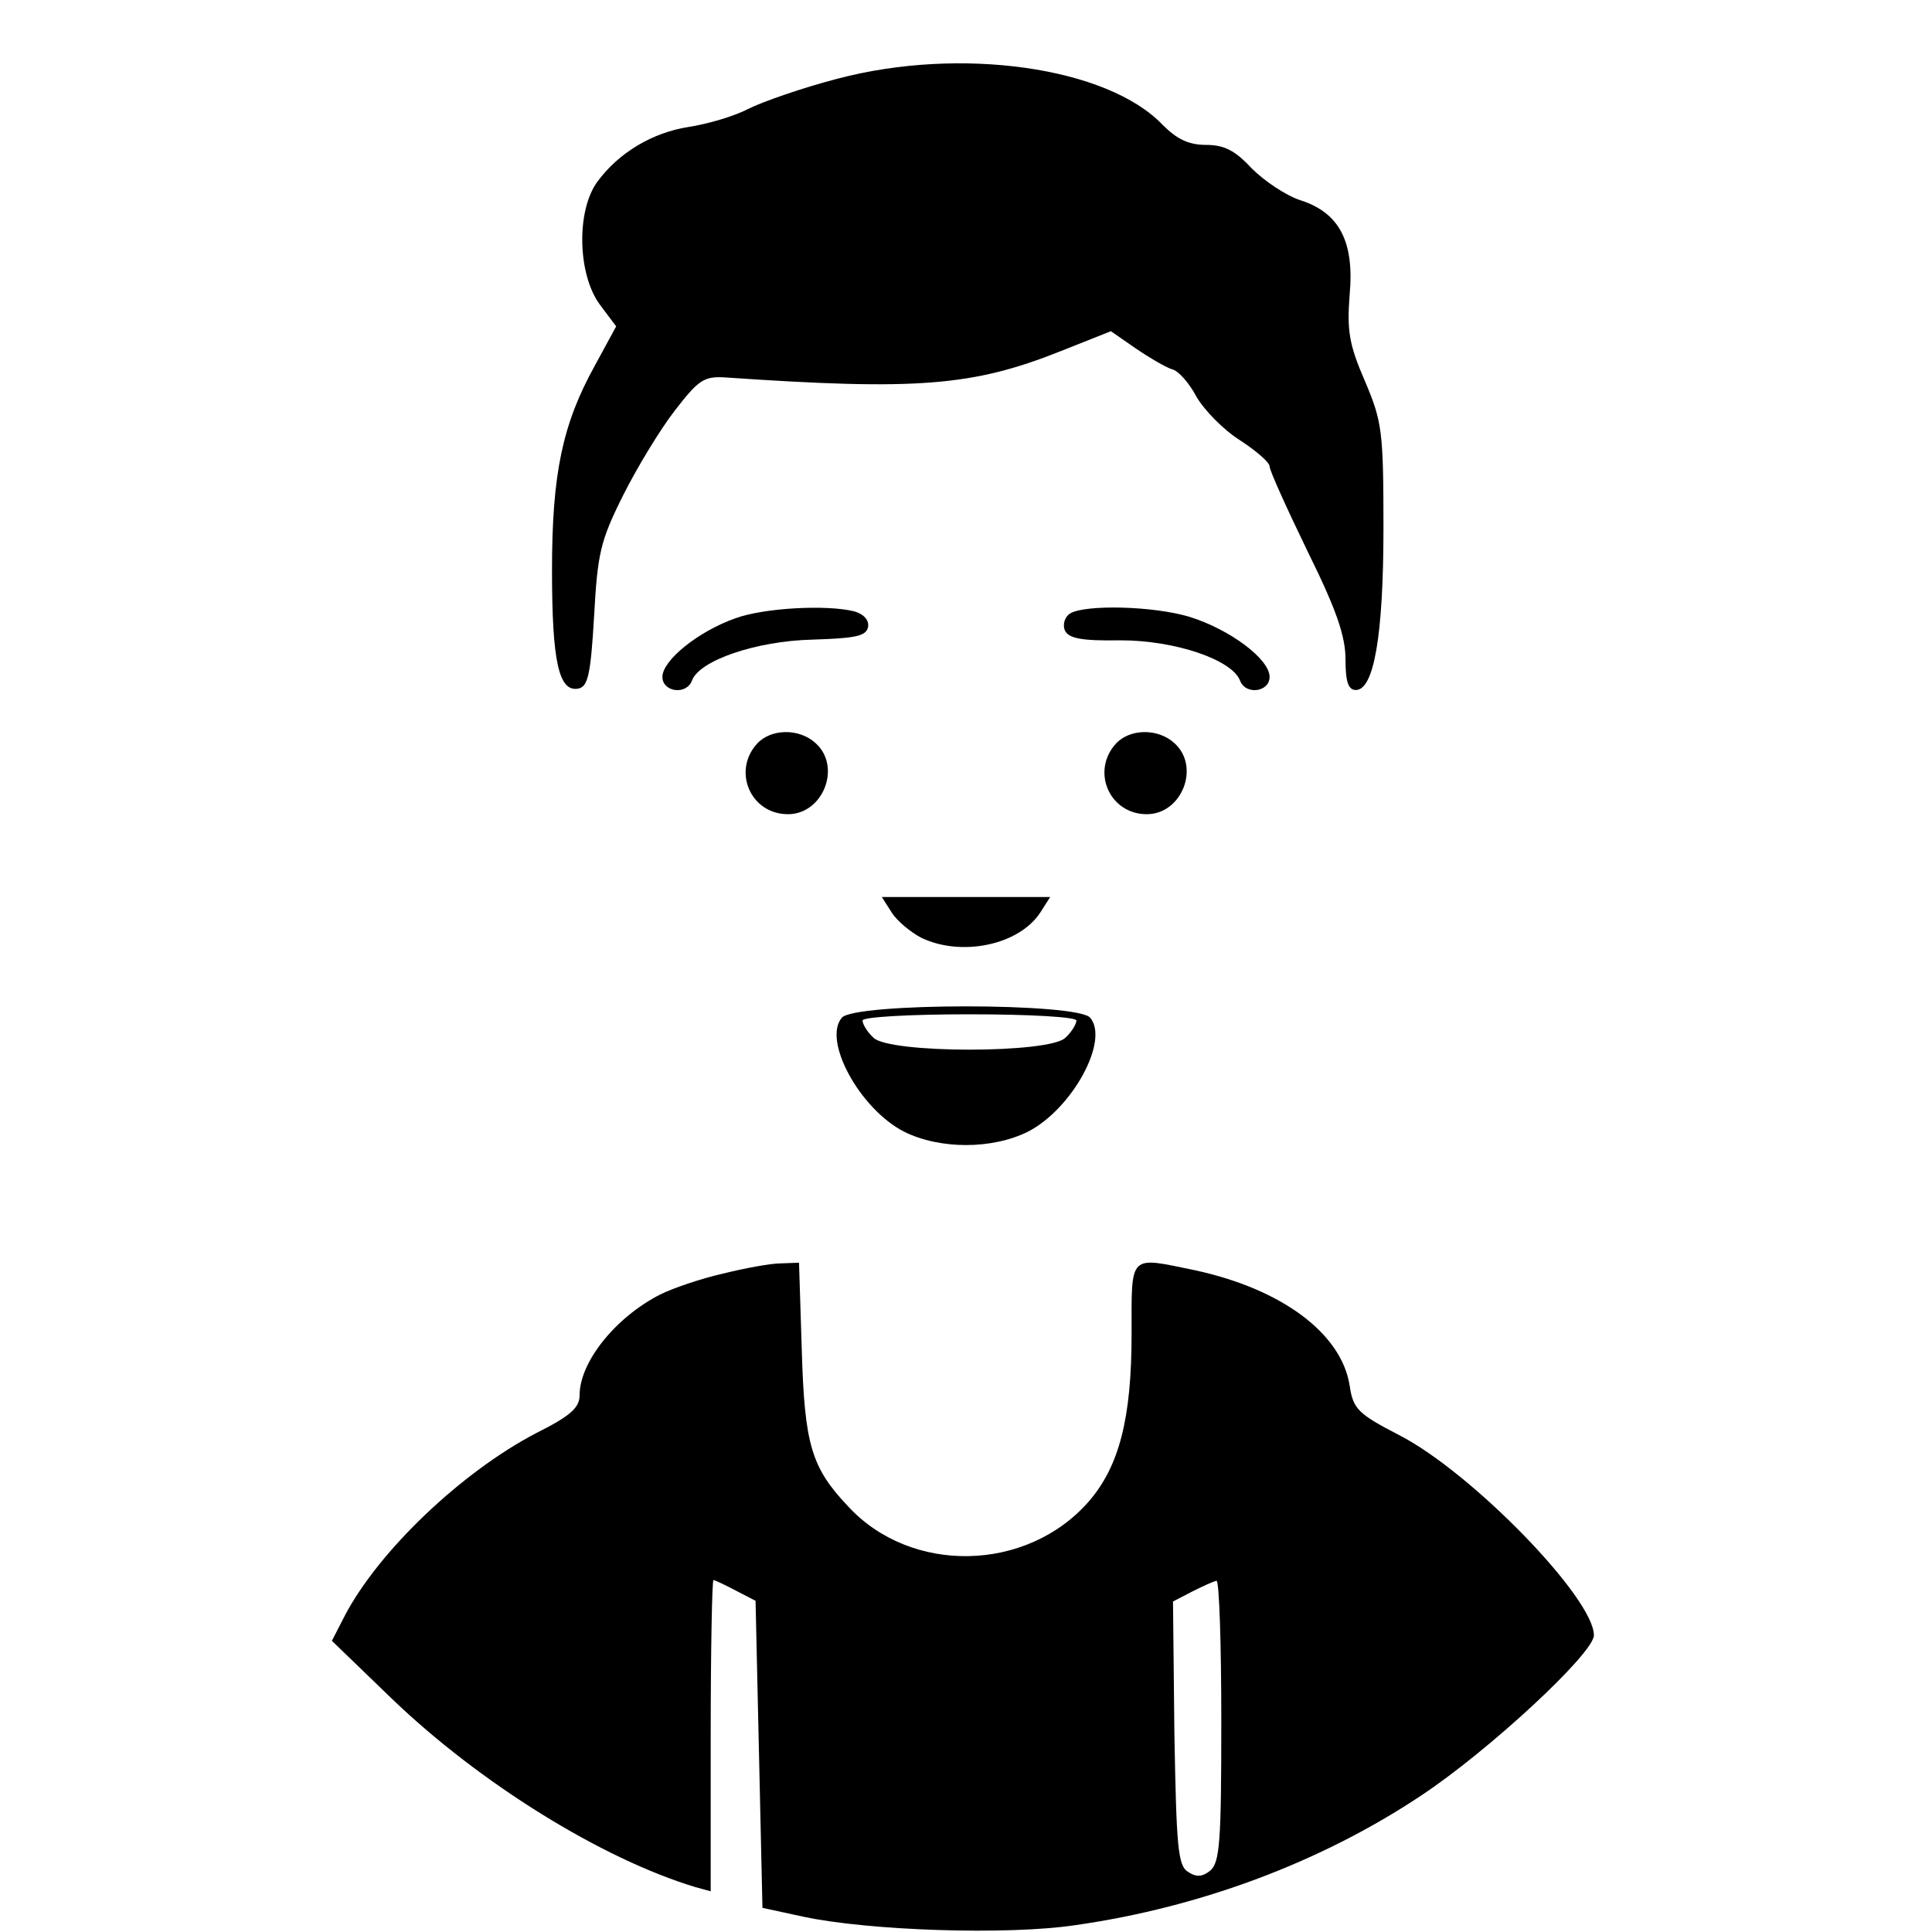 <?xml version="1.0" standalone="no"?>
<!DOCTYPE svg PUBLIC "-//W3C//DTD SVG 20010904//EN"
 "http://www.w3.org/TR/2001/REC-SVG-20010904/DTD/svg10.dtd">
<svg version="1.0" xmlns="http://www.w3.org/2000/svg"
 width="280pt" height="280pt" viewBox="0 0 280 280"
 preserveAspectRatio="xMidYMid meet">
<g transform="translate(0,280) scale(0.1,-0.1)"
fill="#000000" stroke="none">
<path d="M1214 2686 c-50 -13 -108 -33 -130 -44 -21 -11 -60 -22 -86 -26 -52
-8 -101 -37 -132 -79 -31 -42 -29 -134 3 -178 l24 -32 -31 -57 c-47 -85 -62
-157 -62 -296 0 -134 10 -177 38 -172 14 3 18 19 23 105 5 91 9 109 42 175 20
40 54 96 75 123 34 44 42 50 73 48 277 -19 358 -13 486 38 l73 29 36 -25 c19
-13 43 -27 52 -30 10 -2 26 -21 36 -40 11 -19 39 -48 63 -63 23 -15 43 -32 43
-38 0 -6 25 -61 55 -123 42 -85 55 -123 55 -157 0 -32 4 -44 15 -44 26 0 40
78 40 235 0 141 -2 154 -27 213 -23 53 -26 73 -22 125 7 77 -15 119 -72 137
-21 7 -52 28 -70 46 -24 26 -40 34 -66 34 -25 0 -42 8 -63 29 -80 84 -293 114
-471 67z"/>
<path d="M1066 1904 c-54 -19 -106 -61 -106 -85 0 -22 35 -27 43 -5 11 29 93
57 174 59 63 2 78 5 81 18 2 10 -6 19 -20 23 -40 10 -131 5 -172 -10z"/>
<path d="M1551 1911 c-8 -5 -11 -16 -8 -24 5 -12 23 -16 81 -15 79 0 161 -28
173 -58 8 -22 43 -17 43 5 0 26 -58 69 -116 87 -53 16 -151 18 -173 5z"/>
<path d="M1097 1722 c-36 -40 -9 -102 45 -102 51 0 78 69 40 103 -24 22 -65
21 -85 -1z"/>
<path d="M1617 1722 c-36 -40 -9 -102 45 -102 51 0 78 69 40 103 -24 22 -65
21 -85 -1z"/>
<path d="M1292 1478 c8 -13 28 -29 43 -37 58 -28 142 -11 173 37 l14 22 -122
0 -122 0 14 -22z"/>
<path d="M1220 1325 c-28 -33 26 -132 90 -165 52 -26 128 -26 180 0 64 33 118
132 90 165 -18 22 -342 22 -360 0z m340 -4 c0 -5 -7 -17 -16 -25 -23 -23 -255
-23 -278 0 -9 8 -16 20 -16 25 0 5 66 9 155 9 89 0 155 -4 155 -9z"/>
<path d="M1047 954 c-31 -7 -72 -21 -90 -30 -65 -33 -117 -98 -117 -146 0 -18
-13 -30 -63 -55 -109 -57 -228 -171 -277 -264 l-19 -37 87 -84 c127 -122 304
-232 440 -273 l22 -6 0 225 c0 124 2 226 4 226 2 0 17 -7 32 -15 l29 -15 5
-222 5 -223 60 -13 c94 -20 295 -27 394 -12 182 26 357 92 501 188 98 65 250
206 250 232 0 54 -177 236 -282 290 -60 31 -67 38 -72 72 -12 76 -99 140 -224
167 -97 20 -92 25 -92 -92 0 -123 -18 -192 -62 -243 -90 -103 -258 -106 -349
-7 -53 56 -63 89 -67 226 l-4 127 -27 -1 c-14 0 -52 -7 -84 -15z m723 -648 c0
-174 -2 -205 -16 -217 -11 -9 -20 -10 -32 -2 -15 9 -17 36 -20 201 l-2 191 27
14 c16 8 31 15 36 16 4 1 7 -91 7 -203z"/>
</g>
</svg>
